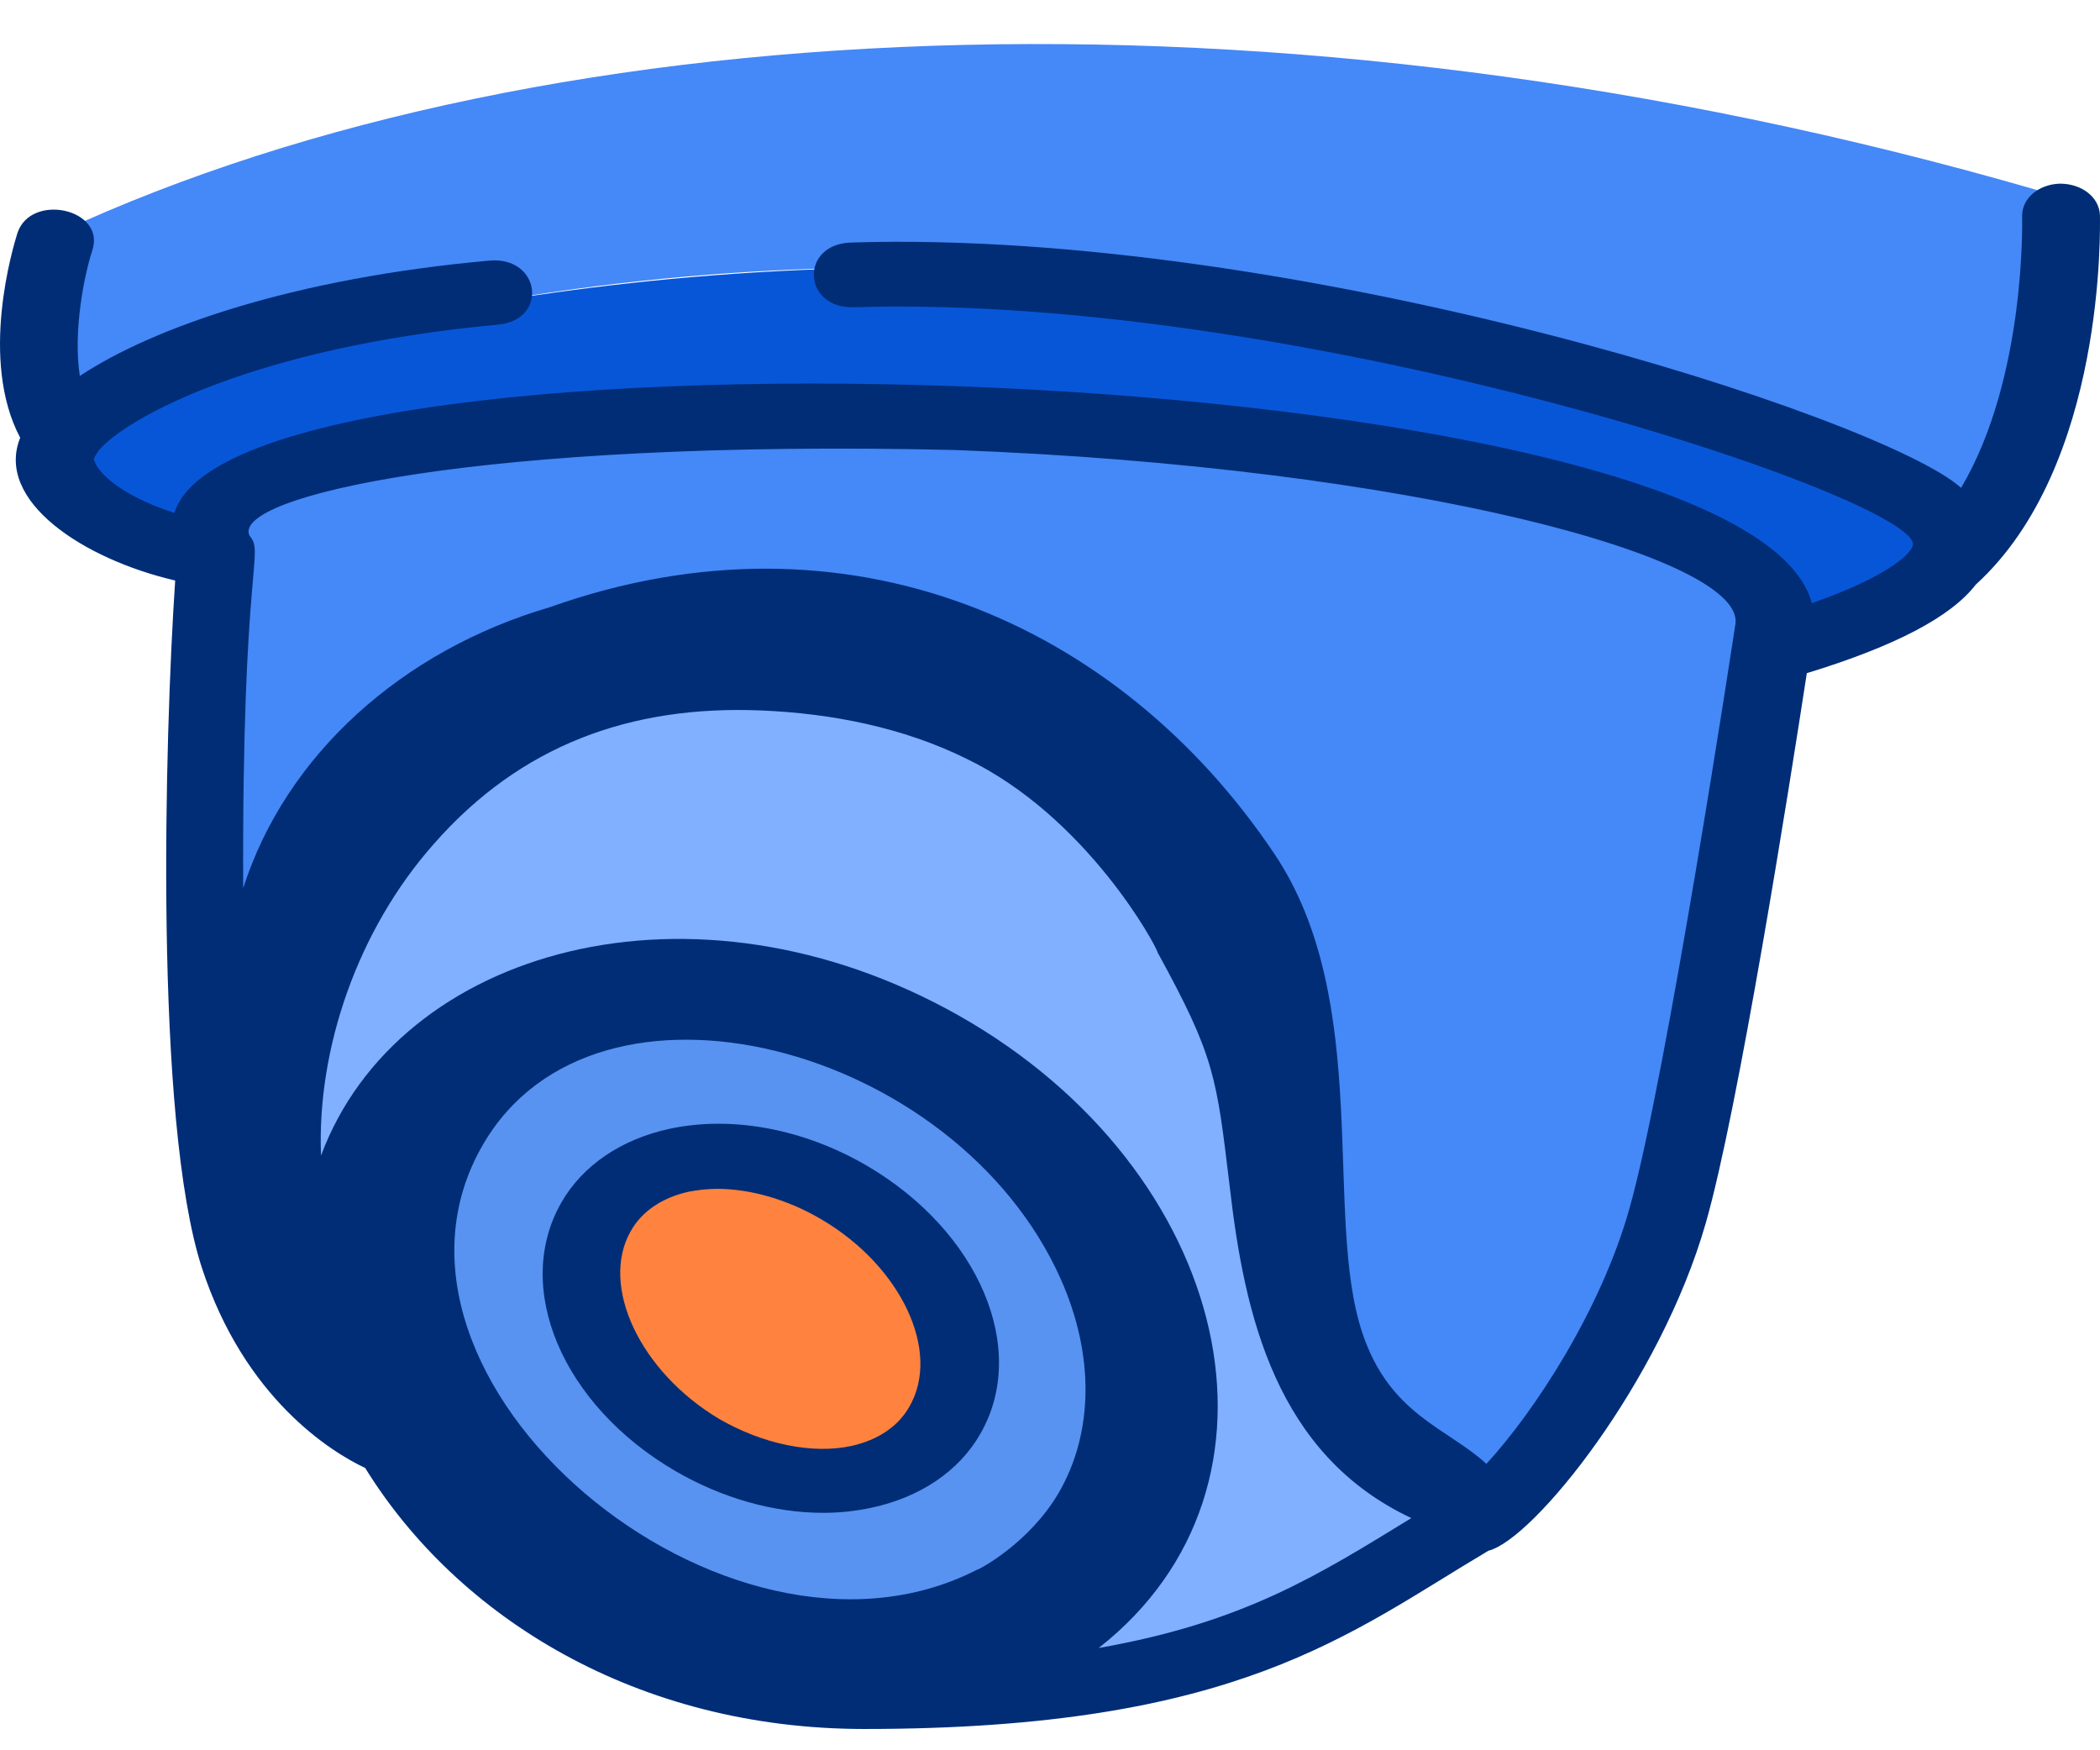 <svg width="36" height="30" viewBox="0 0 36 30" fill="none" xmlns="http://www.w3.org/2000/svg">
<path d="M1.031 3.978C9.458 0.073 22.44 -0.497 35.566 3.448C35.566 3.448 35.47 7.004 34.052 8.971C34.052 8.971 19.206 0.522 1.332 7.074C1.32 7.064 0.346 5.476 1.031 3.978Z" fill="#4588F7"/>
<path d="M3.231 9.51C3.231 9.51 4.169 7.553 7.811 7.433C11.453 7.313 21.839 6.594 28.547 8.971C30.109 9.67 30.217 10.979 30.41 11.018C30.602 11.059 34.28 10.17 33.643 9.131C33.006 8.092 22.981 4.497 15.228 4.587C6.849 4.676 1.32 7.073 1.32 7.073C1.32 7.073 -0.195 8.332 3.231 9.51Z" fill="#0856D8"/>
<path d="M3.604 16.612L3.387 8.961C3.387 8.961 6.368 6.085 17.764 7.104C29.159 8.122 30.41 11.009 30.41 11.009C30.41 11.009 29.123 19.558 28.991 19.778C28.859 19.997 26.755 24.651 26.707 24.821C26.659 24.991 25.83 25.54 25.565 25.61C25.301 25.68 22.536 24.771 21.755 19.638C20.961 14.504 16.971 11.248 14.254 11.019C11.537 10.789 7.979 13.306 7.799 13.416C7.63 13.525 5.527 16.472 5.311 16.662C5.094 16.831 3.604 16.612 3.604 16.612Z" fill="#4588F7"/>
<path d="M5.719 20.576C5.828 20.547 8.965 14.964 13.653 17.191C18.329 19.418 20.12 21.375 19.976 23.513C19.832 25.65 17.115 28.856 17.343 28.856C17.572 28.856 24.544 26.769 25.012 25.93C25.481 25.091 23.149 24.761 22.404 23.093C21.659 21.435 21.899 10 14.579 10.679C7.258 11.368 2.294 18.169 5.719 20.576Z" fill="#80B0FF"/>
<path d="M8.46 18.12C11.153 16.682 15.132 17.091 17.476 19.398C19.82 21.705 20.553 26.01 18.954 26.999C17.368 27.988 17.416 29.865 14.254 29.326C11.093 28.786 8.869 27.198 7.811 26.12C6.753 25.041 5.383 23.613 5.623 22.335C5.864 21.056 8.46 18.12 8.46 18.12Z" fill="#5893F1"/>
<path d="M14.843 20.696C16.334 21.974 17.067 24.192 16.177 24.731C15.288 25.27 13.509 25.959 11.621 24.511C9.734 23.053 9.891 20.746 10.972 20.097C12.042 19.438 14.843 20.696 14.843 20.696Z" fill="#FF833E"/>
<path d="M11.573 25.211C12.379 25.68 13.268 25.93 14.11 25.93C14.398 25.93 14.675 25.9 14.951 25.84C15.781 25.66 16.442 25.211 16.802 24.582C17.644 23.134 16.79 21.106 14.855 19.977C13.773 19.348 12.547 19.119 11.477 19.348C10.648 19.528 9.987 19.977 9.626 20.607C8.785 22.065 9.638 24.082 11.573 25.211ZM10.816 21.096C11.008 20.757 11.357 20.527 11.802 20.427C11.958 20.397 12.126 20.377 12.295 20.377C12.86 20.377 13.497 20.557 14.074 20.896C15.444 21.695 16.141 23.163 15.588 24.112C15.396 24.452 15.047 24.682 14.603 24.782C13.93 24.931 13.076 24.752 12.331 24.322C10.972 23.513 10.275 22.035 10.816 21.096Z" fill="#002D76"/>
<path d="M35.999 3.688C35.987 3.378 35.687 3.148 35.314 3.148C34.941 3.158 34.653 3.408 34.665 3.718C34.665 3.748 34.737 6.474 33.619 8.362C32.273 7.153 22.248 3.917 14.59 4.157C13.701 4.187 13.761 5.296 14.639 5.266C22.452 5.026 32.994 8.592 32.79 9.351C32.742 9.52 32.309 9.9 31.059 10.339C29.965 6.105 4.048 5.236 2.991 8.791C2.329 8.582 1.716 8.222 1.608 7.872C1.62 7.823 1.656 7.783 1.692 7.723C2.137 7.183 4.325 5.955 8.532 5.565C9.41 5.486 9.265 4.387 8.388 4.467C5.07 4.766 2.654 5.595 1.368 6.444C1.248 5.655 1.452 4.686 1.584 4.287C1.813 3.578 0.526 3.298 0.298 3.997C0.226 4.227 -0.363 6.165 0.346 7.503C-0.087 8.582 1.416 9.58 3.003 9.95C2.822 12.646 2.642 19.198 3.459 21.725C4.193 23.972 5.683 24.891 6.26 25.161C7.847 27.727 10.924 29.635 14.819 29.635C21.226 29.635 23.125 27.997 25.517 26.579C26.287 26.389 28.462 23.693 29.244 20.956C29.797 19.028 30.674 13.495 30.974 11.538C32.477 11.079 33.439 10.579 33.871 10.02C36.107 7.982 35.999 3.868 35.999 3.688ZM18.148 25.59C17.644 26.449 16.778 26.909 16.742 26.909C12.439 29.106 5.948 23.633 8.28 19.618C10.215 16.282 16.393 17.9 18.185 21.925C18.762 23.223 18.75 24.552 18.148 25.59ZM18.834 28.247C22.38 25.47 21.13 20.067 16.442 17.41C11.886 14.834 6.825 16.252 5.503 19.808C5.431 17.98 6.128 15.942 7.438 14.464C8.929 12.766 10.816 12.087 13.04 12.177C14.278 12.227 15.492 12.477 16.55 12.996C18.641 13.995 19.843 16.252 19.843 16.322C20.829 18.12 20.853 18.449 21.082 20.347C21.334 22.544 21.875 24.931 24.195 26.02C22.596 26.998 21.334 27.807 18.834 28.247ZM29.748 10.709C29.736 10.789 28.57 18.469 27.933 20.716C27.441 22.464 26.299 24.202 25.481 25.091C24.808 24.472 23.822 24.252 23.354 22.844C22.68 20.836 23.546 17.151 21.839 14.624C19.194 10.689 14.53 8.592 9.422 10.409C6.897 11.148 4.902 12.936 4.169 15.223C4.145 9.61 4.541 9.49 4.277 9.181C3.964 8.512 8.207 7.523 16.358 7.713C24.195 8.002 29.965 9.57 29.748 10.709Z" fill="#002D76"/>
</svg>

